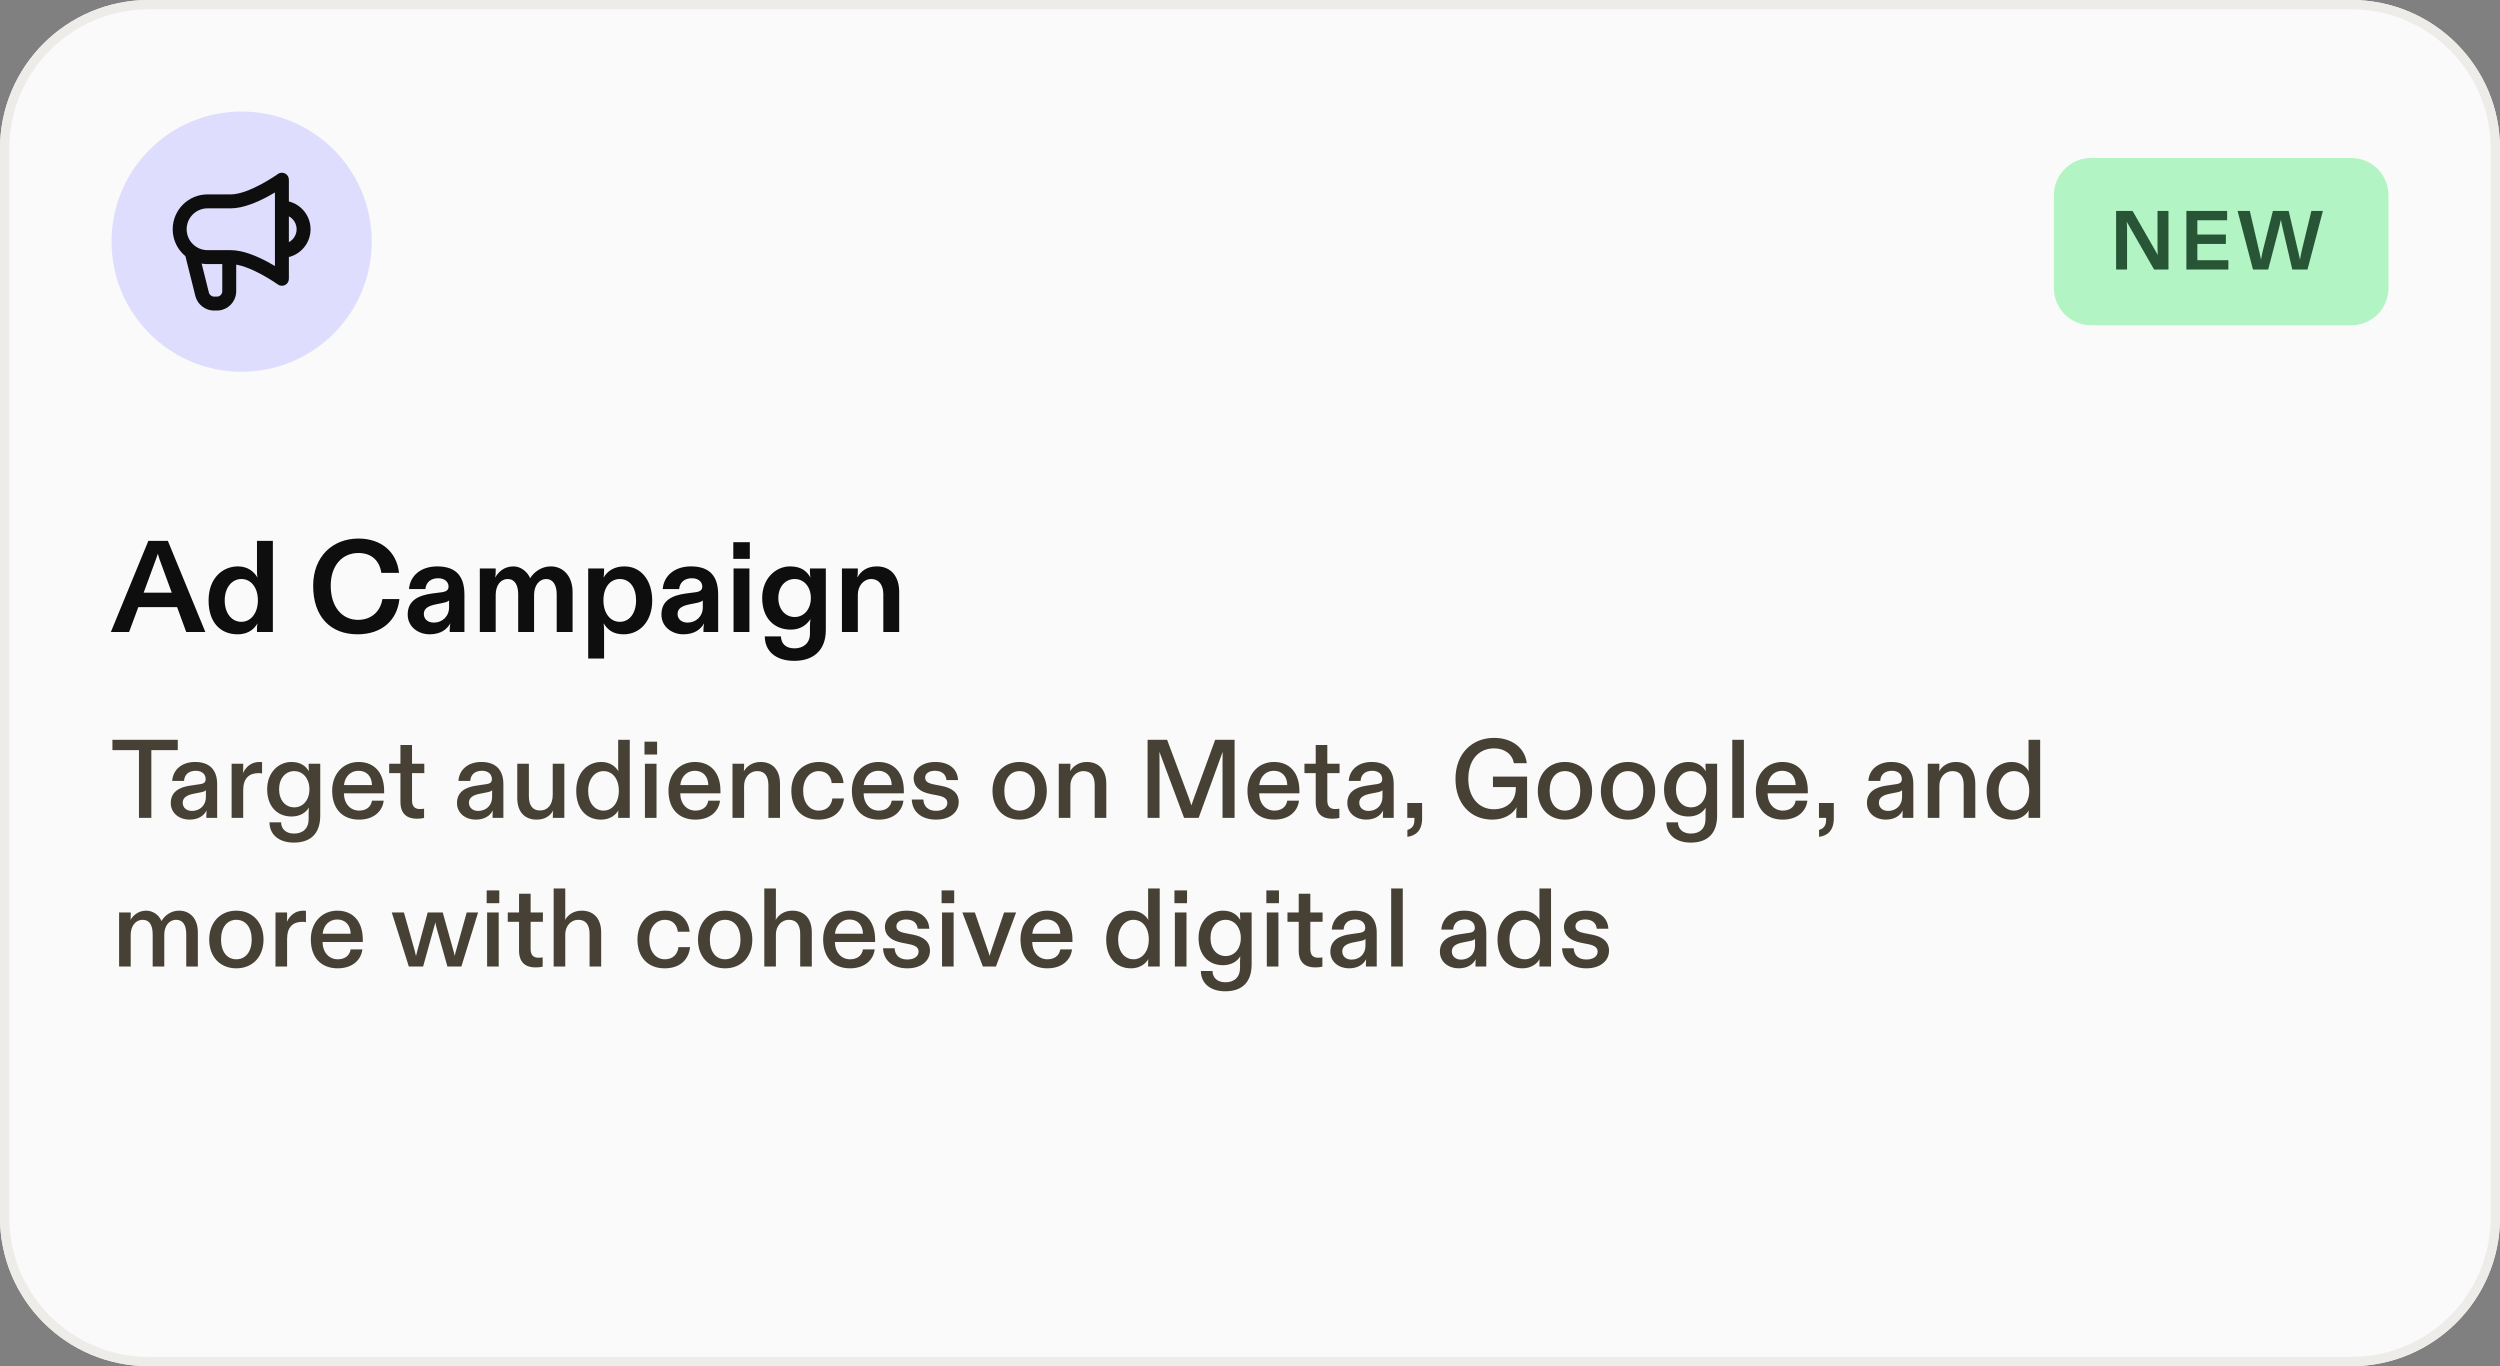 <svg width="269" height="147" viewBox="0 0 269 147" fill="none" xmlns="http://www.w3.org/2000/svg">
<rect x="0" y="0" width="269" height="147" fill="#808080" stroke="none"/>
<g clip-path="url(#clip0_3431_25124)">
<path d="M0 16C0 7.163 7.163 0 16 0H253C261.837 0 269 7.163 269 16V131C269 139.837 261.837 147 253 147H16C7.163 147 0 139.837 0 131V16Z" fill="#FAFAFA"/>
<path d="M26 9C16.611 9 9 16.611 9 26C9 35.389 16.611 43 26 43C35.389 43 43 35.389 43 26C43 16.611 35.389 9 26 9Z" fill="#DEDDFD"/>
<path d="M26 9C16.611 9 9 16.611 9 26C9 35.389 16.611 43 26 43C35.389 43 43 35.389 43 26C43 16.611 35.389 9 26 9Z" stroke="#FAFAFA" stroke-width="6"/>
<g clip-path="url(#clip1_3431_25124)">
<path d="M21.394 27.152C21.294 26.75 20.886 26.505 20.484 26.606C20.083 26.706 19.838 27.114 19.939 27.515L21.394 27.152ZM21.716 31.532L20.988 31.714L21.716 31.532ZM25.416 27.667C25.416 27.253 25.081 26.917 24.666 26.917C24.252 26.917 23.916 27.253 23.916 27.667H25.416ZM23.462 32.661L23.389 31.914H23.389L23.462 32.661ZM24.66 31.462L23.914 31.39V31.39L24.66 31.462ZM21.778 31.761L21.067 32.002L21.778 31.761ZM22.932 32.662L22.993 31.915H22.993L22.932 32.662ZM30.333 26.25H29.583V27.75H30.333V26.25ZM30.333 21.584H29.583V23.084H30.333V21.584ZM30.333 30L29.894 30.608C30.123 30.773 30.424 30.796 30.675 30.668C30.925 30.54 31.083 30.282 31.083 30H30.333ZM30.333 19.334H31.083C31.083 19.052 30.925 18.794 30.675 18.666C30.424 18.538 30.123 18.561 29.894 18.725L30.333 19.334ZM19.333 24.667L20.083 24.667L19.333 24.667ZM19.939 27.515L20.988 31.714L22.444 31.351L21.394 27.152L19.939 27.515ZM25.416 31.169V27.667H23.916V31.169H25.416ZM23.169 33.417C23.304 33.417 23.425 33.418 23.534 33.407L23.389 31.914C23.37 31.916 23.339 31.917 23.169 31.917V33.417ZM23.916 31.169C23.916 31.339 23.916 31.371 23.914 31.39L25.407 31.535C25.417 31.425 25.416 31.304 25.416 31.169H23.916ZM23.534 33.407C24.526 33.311 25.31 32.526 25.407 31.535L23.914 31.39C23.887 31.668 23.667 31.887 23.389 31.914L23.534 33.407ZM20.988 31.714C21.015 31.819 21.038 31.914 21.067 32.002L22.488 31.521C22.483 31.505 22.477 31.482 22.444 31.351L20.988 31.714ZM23.169 31.917C23.033 31.917 23.009 31.916 22.993 31.915L22.871 33.41C22.963 33.417 23.061 33.417 23.169 33.417V31.917ZM21.067 32.002C21.334 32.789 22.043 33.342 22.871 33.41L22.993 31.915C22.761 31.896 22.563 31.741 22.488 31.521L21.067 32.002ZM31.916 24.667C31.916 25.541 31.207 26.25 30.333 26.25V27.75C32.036 27.75 33.416 26.37 33.416 24.667H31.916ZM30.333 23.084C31.207 23.084 31.916 23.792 31.916 24.667H33.416C33.416 22.964 32.036 21.584 30.333 21.584V23.084ZM22.333 22.417H24.833V20.917H22.333V22.417ZM30.333 30C30.772 29.392 30.772 29.392 30.771 29.392C30.771 29.392 30.771 29.392 30.771 29.391C30.771 29.391 30.771 29.391 30.77 29.391C30.77 29.39 30.769 29.39 30.768 29.389C30.766 29.387 30.763 29.385 30.759 29.383C30.752 29.378 30.741 29.37 30.728 29.361C30.701 29.342 30.663 29.315 30.614 29.282C30.516 29.214 30.375 29.119 30.199 29.006C29.848 28.779 29.354 28.476 28.785 28.172C27.685 27.584 26.166 26.917 24.833 26.917V28.417C25.764 28.417 26.995 28.916 28.079 29.495C28.602 29.774 29.059 30.055 29.385 30.266C29.548 30.371 29.677 30.458 29.765 30.518C29.809 30.548 29.842 30.572 29.864 30.587C29.875 30.595 29.883 30.601 29.888 30.604C29.891 30.606 29.893 30.607 29.894 30.608C29.894 30.608 29.894 30.609 29.895 30.609C29.895 30.609 29.895 30.609 29.895 30.609C29.895 30.609 29.895 30.609 29.895 30.609C29.894 30.609 29.894 30.608 30.333 30ZM29.583 19.334V30H31.083V19.334H29.583ZM24.833 22.417C26.166 22.417 27.685 21.75 28.785 21.162C29.354 20.858 29.848 20.555 30.199 20.328C30.375 20.215 30.516 20.119 30.614 20.052C30.663 20.018 30.701 19.991 30.728 19.973C30.741 19.963 30.752 19.956 30.759 19.951C30.763 19.948 30.766 19.946 30.768 19.945C30.769 19.944 30.77 19.943 30.77 19.943C30.771 19.943 30.771 19.942 30.771 19.942C30.771 19.942 30.771 19.942 30.771 19.942C30.772 19.942 30.772 19.942 30.333 19.334C29.894 18.725 29.894 18.725 29.895 18.725C29.895 18.725 29.895 18.725 29.895 18.725C29.895 18.725 29.895 18.725 29.895 18.725C29.894 18.725 29.894 18.725 29.894 18.726C29.893 18.726 29.891 18.728 29.888 18.73C29.883 18.733 29.875 18.739 29.864 18.747C29.842 18.762 29.809 18.785 29.765 18.816C29.677 18.876 29.548 18.963 29.385 19.068C29.059 19.279 28.602 19.559 28.079 19.839C26.995 20.417 25.764 20.917 24.833 20.917V22.417ZM24.833 26.917H22.333V28.417H24.833V26.917ZM18.583 24.667C18.583 26.738 20.262 28.417 22.333 28.417V26.917C21.09 26.917 20.083 25.91 20.083 24.667L18.583 24.667ZM22.333 20.917C20.262 20.917 18.583 22.596 18.583 24.667L20.083 24.667C20.083 23.424 21.09 22.417 22.333 22.417V20.917Z" fill="#0E0E0E"/>
</g>
<path d="M221 21C221 18.791 222.791 17 225 17H253C255.209 17 257 18.791 257 21V31C257 33.209 255.209 35 253 35H225C222.791 35 221 33.209 221 31V21Z" fill="#B3F4C4"/>
<path d="M227.693 29V22.7H229.466L232.184 27.443C232.157 27.173 232.148 26.831 232.148 26.498V22.7H233.327V29H231.779L228.836 23.861C228.872 24.221 228.872 24.464 228.872 24.743V29H227.693ZM235.255 29V22.7H239.638V23.699H236.434V25.238H239.503V26.246H236.434V28.001H239.773V29H235.255ZM242.42 29L240.764 22.7H242.078L243.041 26.822C243.131 27.191 243.203 27.506 243.284 27.947C243.356 27.506 243.428 27.191 243.518 26.822L244.562 22.7H246.263L247.226 26.822C247.316 27.191 247.397 27.524 247.478 27.947C247.55 27.506 247.613 27.191 247.703 26.822L248.702 22.7H249.944L248.288 29H246.65L245.606 24.518C245.561 24.32 245.489 24.05 245.426 23.645C245.345 24.05 245.282 24.32 245.228 24.518L244.058 29H242.42Z" fill="#285535"/>
<path d="M11.93 68L15.962 58.2H18.062L22.094 68H20.036L19.056 65.326H14.884L13.89 68H11.93ZM15.458 63.772H18.482L17.362 60.72C17.208 60.314 17.096 59.992 16.984 59.586C16.858 59.992 16.718 60.328 16.578 60.72L15.458 63.772ZM25.565 68.252C23.759 68.252 22.443 67.02 22.443 64.612C22.443 62.162 23.997 60.944 25.593 60.944C26.657 60.944 27.315 61.49 27.707 62.148C27.651 61.896 27.651 61.686 27.651 61.476V58.2H29.359V68H27.651V67.72C27.651 67.482 27.651 67.3 27.707 67.062C27.441 67.566 26.825 68.252 25.565 68.252ZM24.179 64.598C24.179 66.012 24.949 66.908 25.971 66.908C26.993 66.908 27.749 65.97 27.749 64.598C27.749 63.198 26.993 62.302 25.971 62.302C24.949 62.302 24.179 63.24 24.179 64.598ZM38.47 68.252C35.558 68.252 33.696 66.362 33.696 63.03C33.696 59.88 35.796 57.948 38.568 57.948C40.962 57.948 42.684 59.32 42.936 61.644H41.032C40.85 60.37 40.01 59.502 38.568 59.502C36.832 59.502 35.586 60.832 35.586 63.03C35.586 65.312 36.818 66.698 38.526 66.698C39.982 66.698 40.948 65.76 41.144 64.458H42.978C42.74 66.726 41.102 68.252 38.47 68.252ZM46.22 68.252C45.03 68.252 43.868 67.468 43.868 66.124C43.868 64.584 45.058 64.052 46.528 63.856L47.508 63.73C48.068 63.66 48.264 63.45 48.264 63.114C48.264 62.638 47.872 62.218 47.144 62.218C46.346 62.218 45.842 62.666 45.772 63.38H44.008C44.12 61.952 45.282 60.944 47.046 60.944C49.132 60.944 49.972 62.064 49.972 63.982V68H48.39V67.72C48.39 67.496 48.418 67.286 48.46 67.062C48.096 67.734 47.396 68.252 46.22 68.252ZM45.604 66.054C45.604 66.656 46.08 66.992 46.682 66.992C47.592 66.992 48.32 66.32 48.32 65.354V64.612C48.166 64.752 47.928 64.822 47.508 64.906L46.948 65.018C46.15 65.172 45.604 65.438 45.604 66.054ZM51.628 68V61.168H53.336V61.476C53.336 61.686 53.322 61.924 53.28 62.148C53.616 61.546 54.246 60.944 55.254 60.944C56.108 60.944 56.794 61.602 57.046 62.218C57.438 61.56 58.264 60.944 59.258 60.944C60.644 60.944 61.61 62.036 61.61 63.702V68H59.902V63.954C59.902 62.96 59.51 62.302 58.768 62.302C58.026 62.302 57.466 62.988 57.466 64.024V68H55.758V63.954C55.758 62.96 55.394 62.302 54.624 62.302C53.882 62.302 53.336 62.96 53.336 64.024V68H51.628ZM63.29 70.856V61.168H64.998V61.476C64.998 61.686 64.984 61.868 64.942 62.148C65.376 61.42 66.104 60.944 67.182 60.944C68.988 60.944 70.178 62.456 70.178 64.626C70.178 66.838 68.848 68.252 67.112 68.252C65.964 68.252 65.376 67.762 64.942 67.062C64.984 67.342 64.998 67.524 64.998 67.72V70.856H63.29ZM64.928 64.598C64.928 65.97 65.656 66.908 66.692 66.908C67.742 66.908 68.442 65.97 68.442 64.598C68.442 63.254 67.784 62.302 66.692 62.302C65.67 62.302 64.928 63.184 64.928 64.598ZM73.522 68.252C72.332 68.252 71.17 67.468 71.17 66.124C71.17 64.584 72.36 64.052 73.83 63.856L74.81 63.73C75.37 63.66 75.566 63.45 75.566 63.114C75.566 62.638 75.174 62.218 74.446 62.218C73.648 62.218 73.144 62.666 73.074 63.38H71.31C71.422 61.952 72.584 60.944 74.348 60.944C76.434 60.944 77.274 62.064 77.274 63.982V68H75.692V67.72C75.692 67.496 75.72 67.286 75.762 67.062C75.398 67.734 74.698 68.252 73.522 68.252ZM72.906 66.054C72.906 66.656 73.382 66.992 73.984 66.992C74.894 66.992 75.622 66.32 75.622 65.354V64.612C75.468 64.752 75.23 64.822 74.81 64.906L74.25 65.018C73.452 65.172 72.906 65.438 72.906 66.054ZM78.93 68V61.168H80.638V68H78.93ZM78.903 60.132V58.34H80.68V60.132H78.903ZM85.456 71.108C83.44 71.108 82.292 70.03 82.292 68.476H84.028C84.056 69.288 84.574 69.764 85.498 69.764C86.394 69.764 87.15 69.232 87.15 68.21V67.468C87.15 67.16 87.164 66.88 87.206 66.614C86.8 67.23 86.142 67.748 85.078 67.748C83.3 67.748 82.012 66.502 82.012 64.346C82.012 62.218 83.496 60.944 84.994 60.944C86.198 60.944 86.8 61.434 87.206 62.148C87.164 61.91 87.15 61.728 87.15 61.476V61.168H88.858V67.79C88.858 70.03 87.472 71.108 85.456 71.108ZM83.748 64.346C83.748 65.536 84.476 66.39 85.512 66.39C86.52 66.39 87.248 65.536 87.248 64.346C87.248 63.156 86.52 62.302 85.512 62.302C84.476 62.302 83.748 63.156 83.748 64.346ZM90.593 68V61.168H92.301V61.476C92.301 61.672 92.287 61.882 92.245 62.148C92.623 61.462 93.267 60.944 94.345 60.944C95.857 60.944 96.753 62.008 96.753 63.688V68H95.045V63.94C95.045 62.932 94.555 62.302 93.757 62.302C92.917 62.302 92.301 63.044 92.301 63.996V68H90.593Z" fill="#0E0E0E"/>
<path d="M14.952 88V80.716H12.096V79.6H19.128V80.716H16.284V88H14.952ZM20.379 88.192C19.323 88.192 18.375 87.52 18.375 86.404C18.375 85.18 19.335 84.688 20.475 84.532L21.519 84.376C21.975 84.316 22.131 84.148 22.131 83.824C22.131 83.308 21.723 82.936 21.075 82.936C20.283 82.936 19.839 83.368 19.803 84.028H18.531C18.591 82.888 19.503 81.988 20.991 81.988C22.599 81.988 23.367 82.888 23.367 84.376V88H22.203V87.736C22.203 87.556 22.215 87.388 22.227 87.208C21.927 87.796 21.315 88.192 20.379 88.192ZM19.659 86.368C19.659 86.932 20.103 87.256 20.655 87.256C21.507 87.256 22.155 86.656 22.155 85.768V85.024C22.059 85.144 21.843 85.216 21.495 85.276L20.835 85.408C20.151 85.54 19.659 85.804 19.659 86.368ZM24.922 88V82.18H26.169V82.528C26.169 82.756 26.169 82.972 26.145 83.188C26.445 82.528 27.034 81.988 27.91 81.988C28.006 81.988 28.102 81.988 28.198 82.012V83.224C28.113 83.212 27.994 83.188 27.826 83.188C26.817 83.188 26.169 83.728 26.169 85.012V88H24.922ZM31.614 90.664C29.982 90.664 28.998 89.776 28.998 88.48H30.246C30.258 89.212 30.774 89.692 31.638 89.692C32.562 89.692 33.21 89.176 33.21 88.12V87.448C33.21 87.256 33.222 87.076 33.234 86.896C32.91 87.448 32.262 87.856 31.374 87.856C29.814 87.856 28.746 86.752 28.746 84.928C28.746 83.128 29.958 81.988 31.362 81.988C32.358 81.988 32.91 82.444 33.234 82.984C33.222 82.816 33.21 82.648 33.21 82.468V82.18H34.458V87.76C34.458 89.716 33.402 90.664 31.614 90.664ZM30.03 84.928C30.03 86.092 30.702 86.872 31.662 86.872C32.61 86.872 33.294 86.08 33.294 84.928C33.294 83.788 32.61 82.972 31.662 82.972C30.702 82.972 30.03 83.776 30.03 84.928ZM38.633 88.192C36.893 88.192 35.741 87.088 35.741 85.072C35.741 83.26 36.941 81.988 38.585 81.988C40.337 81.988 41.333 83.212 41.333 85.096V85.36H37.001C37.025 86.488 37.697 87.22 38.645 87.22C39.317 87.22 39.905 86.896 40.025 86.152H41.285C41.165 87.256 40.253 88.192 38.633 88.192ZM37.013 84.472H40.025C40.013 83.56 39.473 82.936 38.573 82.936C37.697 82.936 37.097 83.596 37.013 84.472ZM44.863 88.096C43.807 88.096 43.087 87.58 43.087 86.284V83.188H41.875V82.18H43.087V80.164H44.335V82.18H45.655V83.188H44.335V86.116C44.335 86.764 44.623 87.052 45.187 87.052C45.331 87.052 45.475 87.04 45.631 87.016V88.012C45.451 88.06 45.163 88.096 44.863 88.096ZM51.176 88.192C50.12 88.192 49.172 87.52 49.172 86.404C49.172 85.18 50.132 84.688 51.272 84.532L52.316 84.376C52.772 84.316 52.928 84.148 52.928 83.824C52.928 83.308 52.52 82.936 51.872 82.936C51.08 82.936 50.636 83.368 50.6 84.028H49.328C49.388 82.888 50.3 81.988 51.788 81.988C53.396 81.988 54.164 82.888 54.164 84.376V88H53V87.736C53 87.556 53.012 87.388 53.024 87.208C52.724 87.796 52.112 88.192 51.176 88.192ZM50.456 86.368C50.456 86.932 50.9 87.256 51.452 87.256C52.304 87.256 52.952 86.656 52.952 85.768V85.024C52.856 85.144 52.64 85.216 52.292 85.276L51.632 85.408C50.948 85.54 50.456 85.804 50.456 86.368ZM57.746 88.192C56.486 88.192 55.658 87.388 55.658 85.876V82.18H56.906V85.66C56.906 86.62 57.278 87.208 58.106 87.208C58.946 87.208 59.474 86.572 59.474 85.516V82.18H60.722V88H59.486V87.7C59.486 87.532 59.498 87.352 59.522 87.196C59.234 87.784 58.622 88.192 57.746 88.192ZM64.679 88.192C63.143 88.192 62.003 87.112 62.003 85.096C62.003 83.176 63.191 81.988 64.703 81.988C65.639 81.988 66.239 82.48 66.539 82.984C66.515 82.804 66.515 82.636 66.515 82.468V79.6H67.763V88H66.515V87.712C66.515 87.52 66.515 87.364 66.539 87.196C66.263 87.676 65.651 88.192 64.679 88.192ZM63.287 85.096C63.287 86.38 63.971 87.22 64.943 87.22C65.891 87.22 66.587 86.368 66.587 85.084C66.587 83.8 65.903 82.972 64.943 82.972C63.983 82.972 63.287 83.836 63.287 85.096ZM69.394 88V82.18H70.642V88H69.394ZM69.346 81.184V79.804H70.702V81.184H69.346ZM74.821 88.192C73.081 88.192 71.929 87.088 71.929 85.072C71.929 83.26 73.129 81.988 74.773 81.988C76.525 81.988 77.521 83.212 77.521 85.096V85.36H73.189C73.213 86.488 73.885 87.22 74.833 87.22C75.505 87.22 76.093 86.896 76.213 86.152H77.473C77.353 87.256 76.441 88.192 74.821 88.192ZM73.201 84.472H76.213C76.201 83.56 75.661 82.936 74.761 82.936C73.885 82.936 73.285 83.596 73.201 84.472ZM78.816 88V82.18H80.064V82.504C80.064 82.66 80.052 82.804 80.04 82.984C80.352 82.444 80.976 81.988 81.828 81.988C83.148 81.988 83.928 82.864 83.928 84.328V88H82.68V84.496C82.68 83.524 82.296 82.972 81.492 82.972C80.628 82.972 80.064 83.68 80.064 84.544V88H78.816ZM88.064 88.192C86.348 88.192 85.148 87.076 85.148 85.084C85.148 83.188 86.444 81.988 88.124 81.988C89.66 81.988 90.632 82.912 90.764 84.256H89.492C89.42 83.548 88.952 82.972 88.112 82.972C87.128 82.972 86.42 83.812 86.42 85.084C86.42 86.356 87.092 87.22 88.1 87.22C88.976 87.22 89.468 86.668 89.564 85.912H90.812C90.656 87.28 89.72 88.192 88.064 88.192ZM94.555 88.192C92.815 88.192 91.663 87.088 91.663 85.072C91.663 83.26 92.863 81.988 94.507 81.988C96.259 81.988 97.255 83.212 97.255 85.096V85.36H92.923C92.947 86.488 93.619 87.22 94.567 87.22C95.239 87.22 95.827 86.896 95.947 86.152H97.207C97.087 87.256 96.175 88.192 94.555 88.192ZM92.935 84.472H95.947C95.935 83.56 95.395 82.936 94.495 82.936C93.619 82.936 93.019 83.596 92.935 84.472ZM100.734 88.192C99.126 88.192 98.166 87.34 98.106 86.032H99.354C99.39 86.776 99.87 87.244 100.722 87.244C101.454 87.244 101.934 86.908 101.934 86.392C101.934 85.972 101.61 85.732 100.95 85.6L100.158 85.444C99.006 85.228 98.31 84.664 98.31 83.728C98.31 82.732 99.258 81.988 100.638 81.988C102.114 81.988 103.026 82.732 103.086 83.932H101.838C101.778 83.296 101.322 82.936 100.602 82.936C99.978 82.936 99.546 83.212 99.546 83.668C99.546 84.076 99.834 84.28 100.53 84.412L101.334 84.568C102.426 84.784 103.158 85.3 103.158 86.296C103.158 87.376 102.234 88.192 100.734 88.192ZM109.708 88.192C107.992 88.192 106.792 86.992 106.792 85.096C106.792 83.236 108.004 81.988 109.708 81.988C111.424 81.988 112.636 83.236 112.636 85.096C112.636 86.992 111.424 88.192 109.708 88.192ZM108.064 85.096C108.064 86.392 108.7 87.22 109.708 87.22C110.716 87.22 111.364 86.392 111.364 85.096C111.364 83.776 110.704 82.972 109.708 82.972C108.724 82.972 108.064 83.776 108.064 85.096ZM113.925 88V82.18H115.173V82.504C115.173 82.66 115.161 82.804 115.149 82.984C115.461 82.444 116.085 81.988 116.937 81.988C118.257 81.988 119.037 82.864 119.037 84.328V88H117.789V84.496C117.789 83.524 117.405 82.972 116.601 82.972C115.737 82.972 115.173 83.68 115.173 84.544V88H113.925ZM123.481 88V79.6H125.581L127.909 85.828C128.017 86.128 128.113 86.404 128.197 86.668C128.293 86.392 128.365 86.128 128.485 85.828L130.753 79.6H132.841V88H131.545V82.012C131.545 81.628 131.545 81.256 131.557 80.896L128.977 88H127.405L124.753 80.896C124.765 81.256 124.765 81.628 124.765 82.012V88H123.481ZM137.118 88.192C135.378 88.192 134.226 87.088 134.226 85.072C134.226 83.26 135.426 81.988 137.07 81.988C138.822 81.988 139.818 83.212 139.818 85.096V85.36H135.486C135.51 86.488 136.182 87.22 137.13 87.22C137.802 87.22 138.39 86.896 138.51 86.152H139.77C139.65 87.256 138.738 88.192 137.118 88.192ZM135.498 84.472H138.51C138.498 83.56 137.958 82.936 137.058 82.936C136.182 82.936 135.582 83.596 135.498 84.472ZM143.347 88.096C142.291 88.096 141.571 87.58 141.571 86.284V83.188H140.359V82.18H141.571V80.164H142.819V82.18H144.139V83.188H142.819V86.116C142.819 86.764 143.107 87.052 143.671 87.052C143.815 87.052 143.959 87.04 144.115 87.016V88.012C143.935 88.06 143.647 88.096 143.347 88.096ZM146.976 88.192C145.92 88.192 144.972 87.52 144.972 86.404C144.972 85.18 145.932 84.688 147.072 84.532L148.116 84.376C148.572 84.316 148.728 84.148 148.728 83.824C148.728 83.308 148.32 82.936 147.672 82.936C146.88 82.936 146.436 83.368 146.4 84.028H145.128C145.188 82.888 146.1 81.988 147.588 81.988C149.196 81.988 149.964 82.888 149.964 84.376V88H148.8V87.736C148.8 87.556 148.812 87.388 148.824 87.208C148.524 87.796 147.912 88.192 146.976 88.192ZM146.256 86.368C146.256 86.932 146.7 87.256 147.252 87.256C148.104 87.256 148.752 86.656 148.752 85.768V85.024C148.656 85.144 148.44 85.216 148.092 85.276L147.432 85.408C146.748 85.54 146.256 85.804 146.256 86.368ZM151.435 89.296C151.843 89.176 152.191 88.936 152.191 88.228V88H151.423V86.404H153.019V88.072C153.019 89.38 152.323 89.932 151.435 90.04V89.296ZM160.582 88.192C158.158 88.192 156.61 86.392 156.61 83.824C156.61 81.076 158.398 79.396 160.762 79.396C162.73 79.396 164.11 80.524 164.278 82.12H162.886C162.754 81.196 161.926 80.524 160.774 80.524C159.154 80.524 157.99 81.7 157.99 83.824C157.99 85.756 159.106 87.076 160.726 87.076C162.118 87.076 163.102 86.248 163.102 84.796V84.688H160.642V83.56H164.314V88H163.15V87.676C163.15 87.412 163.162 87.136 163.186 86.86C162.766 87.616 161.83 88.192 160.582 88.192ZM168.384 88.192C166.668 88.192 165.468 86.992 165.468 85.096C165.468 83.236 166.68 81.988 168.384 81.988C170.1 81.988 171.312 83.236 171.312 85.096C171.312 86.992 170.1 88.192 168.384 88.192ZM166.74 85.096C166.74 86.392 167.376 87.22 168.384 87.22C169.392 87.22 170.04 86.392 170.04 85.096C170.04 83.776 169.38 82.972 168.384 82.972C167.4 82.972 166.74 83.776 166.74 85.096ZM175.169 88.192C173.453 88.192 172.253 86.992 172.253 85.096C172.253 83.236 173.465 81.988 175.169 81.988C176.885 81.988 178.097 83.236 178.097 85.096C178.097 86.992 176.885 88.192 175.169 88.192ZM173.525 85.096C173.525 86.392 174.161 87.22 175.169 87.22C176.177 87.22 176.825 86.392 176.825 85.096C176.825 83.776 176.165 82.972 175.169 82.972C174.185 82.972 173.525 83.776 173.525 85.096ZM181.918 90.664C180.286 90.664 179.302 89.776 179.302 88.48H180.55C180.562 89.212 181.078 89.692 181.942 89.692C182.866 89.692 183.514 89.176 183.514 88.12V87.448C183.514 87.256 183.526 87.076 183.538 86.896C183.214 87.448 182.566 87.856 181.678 87.856C180.118 87.856 179.05 86.752 179.05 84.928C179.05 83.128 180.262 81.988 181.666 81.988C182.662 81.988 183.214 82.444 183.538 82.984C183.526 82.816 183.514 82.648 183.514 82.468V82.18H184.762V87.76C184.762 89.716 183.706 90.664 181.918 90.664ZM180.334 84.928C180.334 86.092 181.006 86.872 181.966 86.872C182.914 86.872 183.598 86.08 183.598 84.928C183.598 83.788 182.914 82.972 181.966 82.972C181.006 82.972 180.334 83.776 180.334 84.928ZM186.394 88V79.6H187.642V88H186.394ZM191.821 88.192C190.081 88.192 188.929 87.088 188.929 85.072C188.929 83.26 190.129 81.988 191.773 81.988C193.525 81.988 194.521 83.212 194.521 85.096V85.36H190.189C190.213 86.488 190.885 87.22 191.833 87.22C192.505 87.22 193.093 86.896 193.213 86.152H194.473C194.353 87.256 193.441 88.192 191.821 88.192ZM190.201 84.472H193.213C193.201 83.56 192.661 82.936 191.761 82.936C190.885 82.936 190.285 83.596 190.201 84.472ZM195.732 89.296C196.14 89.176 196.488 88.936 196.488 88.228V88H195.72V86.404H197.316V88.072C197.316 89.38 196.62 89.932 195.732 90.04V89.296ZM202.887 88.192C201.831 88.192 200.883 87.52 200.883 86.404C200.883 85.18 201.843 84.688 202.983 84.532L204.027 84.376C204.483 84.316 204.639 84.148 204.639 83.824C204.639 83.308 204.231 82.936 203.583 82.936C202.791 82.936 202.347 83.368 202.311 84.028H201.039C201.099 82.888 202.011 81.988 203.499 81.988C205.107 81.988 205.875 82.888 205.875 84.376V88H204.711V87.736C204.711 87.556 204.723 87.388 204.735 87.208C204.435 87.796 203.823 88.192 202.887 88.192ZM202.167 86.368C202.167 86.932 202.611 87.256 203.163 87.256C204.015 87.256 204.663 86.656 204.663 85.768V85.024C204.567 85.144 204.351 85.216 204.003 85.276L203.343 85.408C202.659 85.54 202.167 85.804 202.167 86.368ZM207.429 88V82.18H208.677V82.504C208.677 82.66 208.665 82.804 208.653 82.984C208.965 82.444 209.589 81.988 210.441 81.988C211.761 81.988 212.541 82.864 212.541 84.328V88H211.293V84.496C211.293 83.524 210.909 82.972 210.105 82.972C209.241 82.972 208.677 83.68 208.677 84.544V88H207.429ZM216.437 88.192C214.901 88.192 213.761 87.112 213.761 85.096C213.761 83.176 214.949 81.988 216.461 81.988C217.397 81.988 217.997 82.48 218.297 82.984C218.273 82.804 218.273 82.636 218.273 82.468V79.6H219.521V88H218.273V87.712C218.273 87.52 218.273 87.364 218.297 87.196C218.021 87.676 217.409 88.192 216.437 88.192ZM215.045 85.096C215.045 86.38 215.729 87.22 216.701 87.22C217.649 87.22 218.345 86.368 218.345 85.084C218.345 83.8 217.661 82.972 216.701 82.972C215.741 82.972 215.045 83.836 215.045 85.096ZM12.816 104V98.18H14.064V98.54C14.064 98.684 14.064 98.84 14.04 98.984C14.364 98.444 14.928 97.988 15.732 97.988C16.476 97.988 17.1 98.456 17.376 99.104C17.736 98.48 18.42 97.988 19.26 97.988C20.436 97.988 21.288 98.816 21.288 100.328V104H20.04V100.532C20.04 99.56 19.704 98.972 18.948 98.972C18.168 98.972 17.676 99.668 17.676 100.568V104H16.428V100.556C16.428 99.572 16.104 98.972 15.348 98.972C14.58 98.972 14.064 99.656 14.064 100.592V104H12.816ZM25.427 104.192C23.711 104.192 22.511 102.992 22.511 101.096C22.511 99.236 23.723 97.988 25.427 97.988C27.143 97.988 28.355 99.236 28.355 101.096C28.355 102.992 27.143 104.192 25.427 104.192ZM23.783 101.096C23.783 102.392 24.419 103.22 25.427 103.22C26.435 103.22 27.083 102.392 27.083 101.096C27.083 99.776 26.423 98.972 25.427 98.972C24.443 98.972 23.783 99.776 23.783 101.096ZM29.644 104V98.18H30.892V98.528C30.892 98.756 30.892 98.972 30.868 99.188C31.168 98.528 31.756 97.988 32.632 97.988C32.728 97.988 32.824 97.988 32.92 98.012V99.224C32.836 99.212 32.716 99.188 32.548 99.188C31.54 99.188 30.892 99.728 30.892 101.012V104H29.644ZM36.337 104.192C34.597 104.192 33.445 103.088 33.445 101.072C33.445 99.26 34.645 97.988 36.289 97.988C38.041 97.988 39.037 99.212 39.037 101.096V101.36H34.705C34.729 102.488 35.401 103.22 36.349 103.22C37.021 103.22 37.609 102.896 37.729 102.152H38.989C38.869 103.256 37.957 104.192 36.337 104.192ZM34.717 100.472H37.729C37.717 99.56 37.177 98.936 36.277 98.936C35.401 98.936 34.801 99.596 34.717 100.472ZM43.991 104L42.155 98.18H43.463L44.627 102.308C44.675 102.488 44.723 102.68 44.759 102.872C44.807 102.668 44.855 102.476 44.903 102.308L46.019 98.18H47.639L48.791 102.308C48.839 102.476 48.887 102.656 48.923 102.86C48.971 102.656 49.007 102.476 49.067 102.296L50.219 98.18H51.443L49.643 104H48.143L46.967 99.812C46.931 99.656 46.883 99.464 46.835 99.236C46.799 99.464 46.751 99.644 46.691 99.812L45.527 104H43.991ZM52.414 104V98.18H53.662V104H52.414ZM52.366 97.184V95.804H53.722V97.184H52.366ZM57.624 104.096C56.569 104.096 55.849 103.58 55.849 102.284V99.188H54.636V98.18H55.849V96.164H57.096V98.18H58.416V99.188H57.096V102.116C57.096 102.764 57.385 103.052 57.949 103.052C58.093 103.052 58.236 103.04 58.392 103.016V104.012C58.212 104.06 57.925 104.096 57.624 104.096ZM59.574 104V95.6H60.822V98.456C60.822 98.624 60.822 98.792 60.798 98.984C61.122 98.42 61.734 97.988 62.586 97.988C63.906 97.988 64.686 98.864 64.686 100.328V104H63.438V100.496C63.438 99.524 63.042 98.972 62.238 98.972C61.386 98.972 60.822 99.68 60.822 100.544V104H59.574ZM71.505 104.192C69.789 104.192 68.589 103.076 68.589 101.084C68.589 99.188 69.885 97.988 71.565 97.988C73.101 97.988 74.073 98.912 74.205 100.256H72.933C72.861 99.548 72.393 98.972 71.553 98.972C70.569 98.972 69.861 99.812 69.861 101.084C69.861 102.356 70.533 103.22 71.541 103.22C72.417 103.22 72.909 102.668 73.005 101.912H74.253C74.097 103.28 73.161 104.192 71.505 104.192ZM78.021 104.192C76.305 104.192 75.105 102.992 75.105 101.096C75.105 99.236 76.317 97.988 78.021 97.988C79.737 97.988 80.949 99.236 80.949 101.096C80.949 102.992 79.737 104.192 78.021 104.192ZM76.377 101.096C76.377 102.392 77.013 103.22 78.021 103.22C79.029 103.22 79.677 102.392 79.677 101.096C79.677 99.776 79.017 98.972 78.021 98.972C77.037 98.972 76.377 99.776 76.377 101.096ZM82.238 104V95.6H83.486V98.456C83.486 98.624 83.486 98.792 83.462 98.984C83.786 98.42 84.398 97.988 85.25 97.988C86.57 97.988 87.35 98.864 87.35 100.328V104H86.102V100.496C86.102 99.524 85.706 98.972 84.902 98.972C84.05 98.972 83.486 99.68 83.486 100.544V104H82.238ZM91.462 104.192C89.722 104.192 88.57 103.088 88.57 101.072C88.57 99.26 89.77 97.988 91.414 97.988C93.166 97.988 94.162 99.212 94.162 101.096V101.36H89.83C89.854 102.488 90.526 103.22 91.474 103.22C92.146 103.22 92.734 102.896 92.854 102.152H94.114C93.994 103.256 93.082 104.192 91.462 104.192ZM89.842 100.472H92.854C92.842 99.56 92.302 98.936 91.402 98.936C90.526 98.936 89.926 99.596 89.842 100.472ZM97.641 104.192C96.033 104.192 95.073 103.34 95.013 102.032H96.261C96.297 102.776 96.777 103.244 97.629 103.244C98.361 103.244 98.841 102.908 98.841 102.392C98.841 101.972 98.517 101.732 97.857 101.6L97.065 101.444C95.913 101.228 95.217 100.664 95.217 99.728C95.217 98.732 96.165 97.988 97.545 97.988C99.021 97.988 99.933 98.732 99.993 99.932H98.745C98.685 99.296 98.229 98.936 97.509 98.936C96.885 98.936 96.453 99.212 96.453 99.668C96.453 100.076 96.741 100.28 97.437 100.412L98.241 100.568C99.333 100.784 100.065 101.3 100.065 102.296C100.065 103.376 99.141 104.192 97.641 104.192ZM101.363 104V98.18H102.611V104H101.363ZM101.315 97.184V95.804H102.671V97.184H101.315ZM105.758 104L103.55 98.18H104.894L106.274 102.2C106.37 102.452 106.418 102.632 106.478 102.86C106.538 102.632 106.598 102.452 106.682 102.2L108.038 98.18H109.334L107.162 104H105.758ZM112.696 104.192C110.956 104.192 109.804 103.088 109.804 101.072C109.804 99.26 111.004 97.988 112.648 97.988C114.4 97.988 115.396 99.212 115.396 101.096V101.36H111.064C111.088 102.488 111.76 103.22 112.708 103.22C113.38 103.22 113.968 102.896 114.088 102.152H115.348C115.228 103.256 114.316 104.192 112.696 104.192ZM111.076 100.472H114.088C114.076 99.56 113.536 98.936 112.636 98.936C111.76 98.936 111.16 99.596 111.076 100.472ZM121.703 104.192C120.167 104.192 119.027 103.112 119.027 101.096C119.027 99.176 120.215 97.988 121.727 97.988C122.663 97.988 123.263 98.48 123.563 98.984C123.539 98.804 123.539 98.636 123.539 98.468V95.6H124.787V104H123.539V103.712C123.539 103.52 123.539 103.364 123.563 103.196C123.287 103.676 122.675 104.192 121.703 104.192ZM120.311 101.096C120.311 102.38 120.995 103.22 121.967 103.22C122.915 103.22 123.611 102.368 123.611 101.084C123.611 99.8 122.927 98.972 121.967 98.972C121.007 98.972 120.311 99.836 120.311 101.096ZM126.418 104V98.18H127.666V104H126.418ZM126.37 97.184V95.804H127.726V97.184H126.37ZM131.832 106.664C130.2 106.664 129.216 105.776 129.216 104.48H130.464C130.476 105.212 130.992 105.692 131.856 105.692C132.78 105.692 133.428 105.176 133.428 104.12V103.448C133.428 103.256 133.44 103.076 133.452 102.896C133.128 103.448 132.48 103.856 131.592 103.856C130.032 103.856 128.964 102.752 128.964 100.928C128.964 99.128 130.176 97.988 131.58 97.988C132.576 97.988 133.128 98.444 133.452 98.984C133.44 98.816 133.428 98.648 133.428 98.468V98.18H134.676V103.76C134.676 105.716 133.62 106.664 131.832 106.664ZM130.248 100.928C130.248 102.092 130.92 102.872 131.88 102.872C132.828 102.872 133.512 102.08 133.512 100.928C133.512 99.788 132.828 98.972 131.88 98.972C130.92 98.972 130.248 99.776 130.248 100.928ZM136.308 104V98.18H137.556V104H136.308ZM136.26 97.184V95.804H137.616V97.184H136.26ZM141.519 104.096C140.463 104.096 139.743 103.58 139.743 102.284V99.188H138.531V98.18H139.743V96.164H140.991V98.18H142.311V99.188H140.991V102.116C140.991 102.764 141.279 103.052 141.843 103.052C141.987 103.052 142.131 103.04 142.287 103.016V104.012C142.107 104.06 141.819 104.096 141.519 104.096ZM145.148 104.192C144.092 104.192 143.144 103.52 143.144 102.404C143.144 101.18 144.104 100.688 145.244 100.532L146.288 100.376C146.744 100.316 146.9 100.148 146.9 99.824C146.9 99.308 146.492 98.936 145.844 98.936C145.052 98.936 144.608 99.368 144.572 100.028H143.3C143.36 98.888 144.272 97.988 145.76 97.988C147.368 97.988 148.136 98.888 148.136 100.376V104H146.972V103.736C146.972 103.556 146.984 103.388 146.996 103.208C146.696 103.796 146.084 104.192 145.148 104.192ZM144.428 102.368C144.428 102.932 144.872 103.256 145.424 103.256C146.276 103.256 146.924 102.656 146.924 101.768V101.024C146.828 101.144 146.612 101.216 146.264 101.276L145.604 101.408C144.92 101.54 144.428 101.804 144.428 102.368ZM149.691 104V95.6H150.939V104H149.691ZM156.937 104.192C155.881 104.192 154.933 103.52 154.933 102.404C154.933 101.18 155.893 100.688 157.033 100.532L158.077 100.376C158.533 100.316 158.689 100.148 158.689 99.824C158.689 99.308 158.281 98.936 157.633 98.936C156.841 98.936 156.397 99.368 156.361 100.028H155.089C155.149 98.888 156.061 97.988 157.549 97.988C159.157 97.988 159.925 98.888 159.925 100.376V104H158.761V103.736C158.761 103.556 158.773 103.388 158.785 103.208C158.485 103.796 157.873 104.192 156.937 104.192ZM156.217 102.368C156.217 102.932 156.661 103.256 157.213 103.256C158.065 103.256 158.713 102.656 158.713 101.768V101.024C158.617 101.144 158.401 101.216 158.053 101.276L157.393 101.408C156.709 101.54 156.217 101.804 156.217 102.368ZM163.808 104.192C162.272 104.192 161.132 103.112 161.132 101.096C161.132 99.176 162.32 97.988 163.832 97.988C164.768 97.988 165.368 98.48 165.668 98.984C165.644 98.804 165.644 98.636 165.644 98.468V95.6H166.892V104H165.644V103.712C165.644 103.52 165.644 103.364 165.668 103.196C165.392 103.676 164.78 104.192 163.808 104.192ZM162.416 101.096C162.416 102.38 163.1 103.22 164.072 103.22C165.02 103.22 165.716 102.368 165.716 101.084C165.716 99.8 165.032 98.972 164.072 98.972C163.112 98.972 162.416 99.836 162.416 101.096ZM170.707 104.192C169.099 104.192 168.139 103.34 168.079 102.032H169.327C169.363 102.776 169.843 103.244 170.695 103.244C171.427 103.244 171.907 102.908 171.907 102.392C171.907 101.972 171.583 101.732 170.923 101.6L170.131 101.444C168.979 101.228 168.283 100.664 168.283 99.728C168.283 98.732 169.231 97.988 170.611 97.988C172.087 97.988 172.999 98.732 173.059 99.932H171.811C171.751 99.296 171.295 98.936 170.575 98.936C169.951 98.936 169.519 99.212 169.519 99.668C169.519 100.076 169.807 100.28 170.503 100.412L171.307 100.568C172.399 100.784 173.131 101.3 173.131 102.296C173.131 103.376 172.207 104.192 170.707 104.192Z" fill="#464134"/>
</g>
<path d="M0.5 16C0.5 7.44 7.44 0.5 16 0.5H253C261.56 0.5 268.5 7.44 268.5 16V131C268.5 139.56 261.56 146.5 253 146.5H16C7.44 146.5 0.5 139.56 0.5 131V16Z" stroke="#EEECE8"/>
<defs>
<clipPath id="clip0_3431_25124">
<path d="M0 16C0 7.163 7.163 0 16 0H253C261.837 0 269 7.163 269 16V131C269 139.837 261.837 147 253 147H16C7.163 147 0 139.837 0 131V16Z" fill="white"/>
</clipPath>
<clipPath id="clip1_3431_25124">
<rect width="16" height="16" fill="white" transform="translate(18 18)"/>
</clipPath>
</defs>
</svg>
